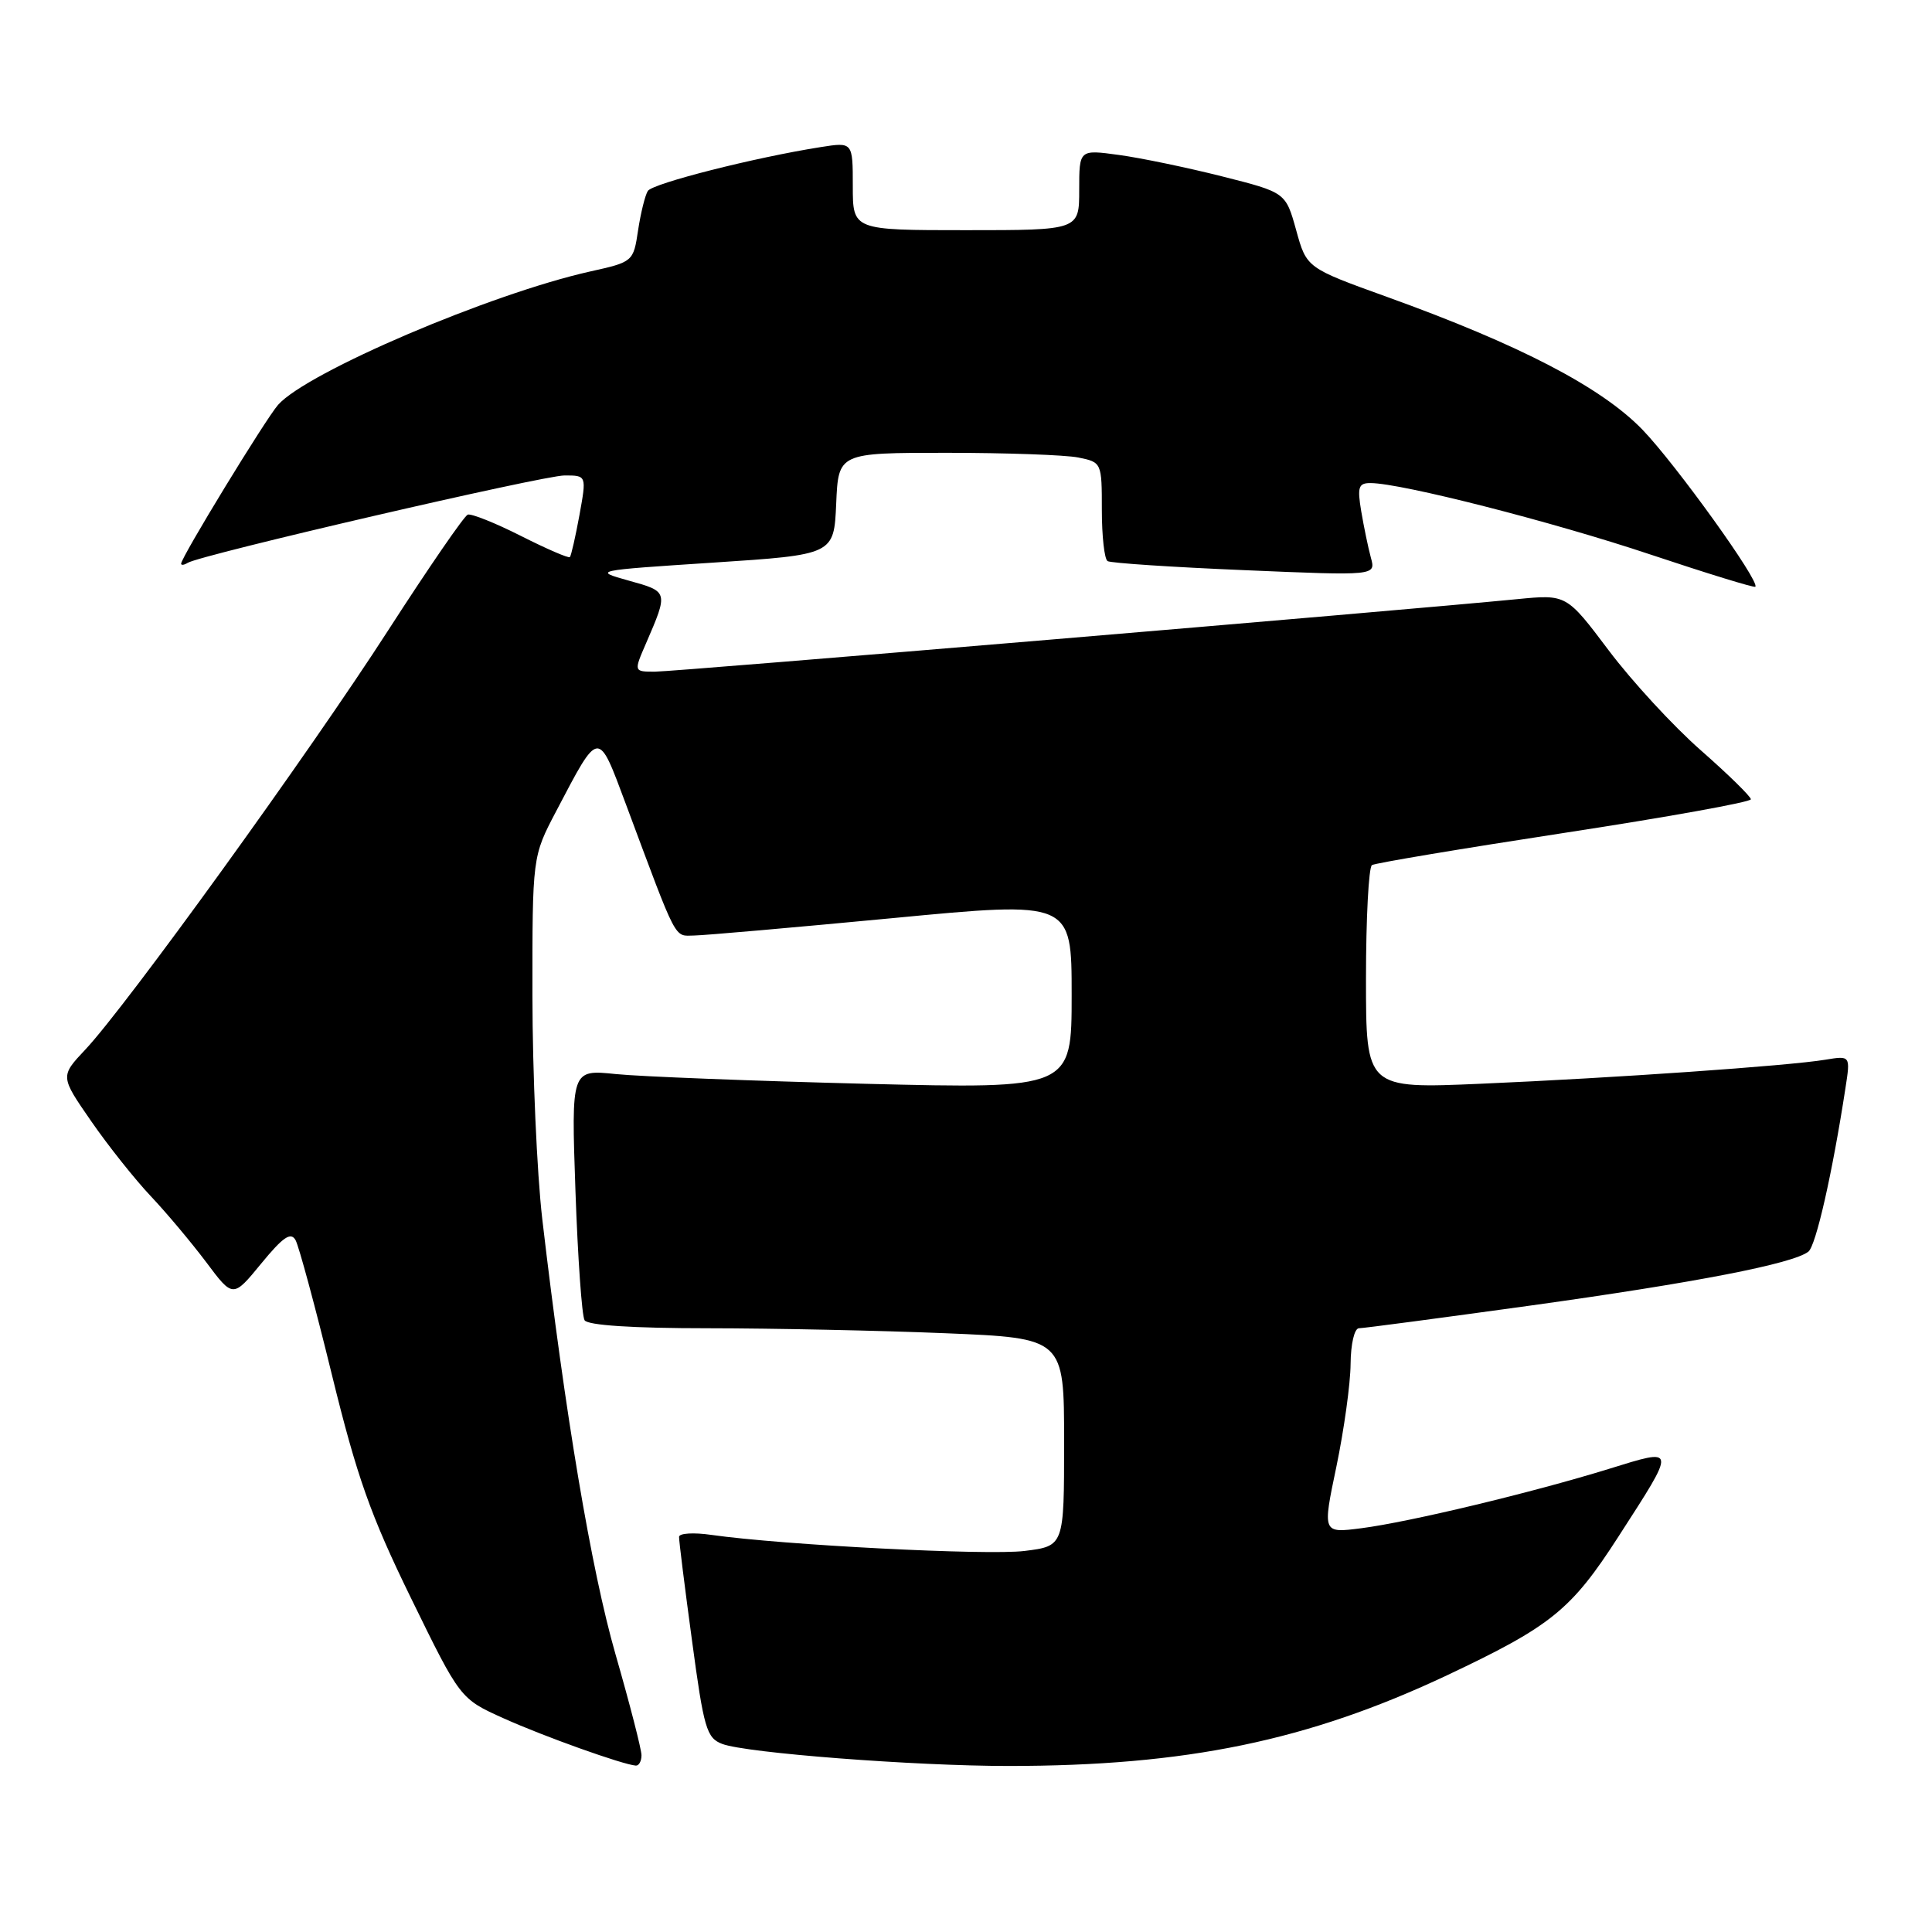 <?xml version="1.0" encoding="UTF-8" standalone="no"?>
<!DOCTYPE svg PUBLIC "-//W3C//DTD SVG 1.1//EN" "http://www.w3.org/Graphics/SVG/1.1/DTD/svg11.dtd" >
<svg xmlns="http://www.w3.org/2000/svg" xmlns:xlink="http://www.w3.org/1999/xlink" version="1.1" viewBox="0 0 256 256">
 <g >
 <path fill="currentColor"
d=" M 85.00 232.58 C 85.00 231.80 83.45 225.78 81.56 219.21 C 78.35 208.05 74.87 187.36 71.85 161.50 C 71.15 155.45 70.56 142.18 70.55 132.00 C 70.54 113.50 70.54 113.50 73.69 107.50 C 79.45 96.53 79.20 96.56 82.96 106.63 C 89.85 125.10 89.28 124.00 91.99 123.96 C 93.37 123.94 105.19 122.90 118.25 121.66 C 142.00 119.39 142.00 119.39 142.00 131.83 C 142.00 144.28 142.00 144.28 114.75 143.61 C 99.76 143.23 84.84 142.65 81.60 142.32 C 75.69 141.71 75.69 141.71 76.25 157.79 C 76.56 166.64 77.10 174.36 77.46 174.94 C 77.88 175.61 83.84 176.00 93.81 176.00 C 102.44 176.01 116.59 176.30 125.25 176.66 C 141.00 177.31 141.00 177.31 141.00 191.08 C 141.00 204.86 141.00 204.86 135.75 205.51 C 130.84 206.12 103.75 204.73 94.25 203.38 C 91.91 203.04 89.99 203.16 89.98 203.64 C 89.96 204.11 90.73 210.28 91.69 217.35 C 93.26 229.04 93.62 230.29 95.70 231.08 C 98.87 232.28 121.16 234.00 133.61 234.00 C 157.18 234.00 173.34 230.66 191.77 221.97 C 205.55 215.46 208.19 213.33 214.45 203.61 C 222.18 191.62 222.22 191.84 213.17 194.64 C 203.00 197.78 186.75 201.68 180.37 202.50 C 175.23 203.16 175.23 203.16 177.08 194.33 C 178.09 189.47 178.94 183.36 178.96 180.75 C 178.98 178.07 179.47 176.00 180.07 176.00 C 180.65 176.00 190.89 174.64 202.82 172.99 C 224.72 169.95 237.57 167.45 239.62 165.85 C 240.62 165.06 242.79 155.51 244.53 144.19 C 245.20 139.87 245.20 139.87 241.85 140.42 C 236.98 141.23 213.85 142.84 196.25 143.60 C 181.00 144.26 181.00 144.26 181.00 129.69 C 181.00 121.67 181.36 114.90 181.79 114.63 C 182.23 114.36 193.71 112.44 207.29 110.36 C 220.88 108.28 232.00 106.28 232.00 105.91 C 232.00 105.55 229.02 102.63 225.38 99.43 C 221.74 96.24 216.25 90.28 213.17 86.19 C 207.57 78.75 207.57 78.75 201.04 79.39 C 185.29 80.93 89.34 89.00 86.79 89.00 C 83.97 89.00 83.97 89.00 85.60 85.25 C 88.57 78.38 88.57 78.39 83.33 76.94 C 78.54 75.60 78.62 75.59 94.50 74.55 C 110.50 73.50 110.50 73.50 110.80 66.75 C 111.09 60.00 111.09 60.00 125.42 60.00 C 133.30 60.00 141.16 60.28 142.87 60.62 C 145.98 61.25 146.00 61.29 146.00 67.57 C 146.00 71.04 146.34 74.09 146.76 74.35 C 147.17 74.61 155.34 75.15 164.91 75.55 C 182.31 76.29 182.31 76.29 181.65 73.90 C 181.29 72.58 180.72 69.81 180.37 67.75 C 179.83 64.52 180.01 64.00 181.62 64.01 C 185.71 64.03 205.69 69.13 218.64 73.46 C 226.16 75.97 232.43 77.90 232.59 77.75 C 233.25 77.09 222.03 61.49 217.63 56.93 C 212.18 51.30 201.39 45.69 183.81 39.35 C 173.13 35.50 173.13 35.50 171.75 30.50 C 170.36 25.50 170.36 25.50 161.93 23.37 C 157.29 22.20 151.14 20.92 148.25 20.53 C 143.00 19.81 143.00 19.81 143.00 25.16 C 143.00 30.50 143.00 30.50 128.00 30.50 C 113.00 30.50 113.00 30.50 113.00 24.66 C 113.00 18.82 113.00 18.82 108.75 19.49 C 100.04 20.86 86.48 24.30 85.84 25.30 C 85.48 25.87 84.90 28.21 84.55 30.51 C 83.93 34.67 83.88 34.71 78.21 35.97 C 65.03 38.91 40.68 49.31 36.85 53.64 C 35.22 55.48 24.00 73.86 24.00 74.69 C 24.00 74.92 24.39 74.88 24.87 74.58 C 26.58 73.52 71.96 63.00 74.81 63.00 C 77.73 63.00 77.73 63.00 76.78 68.25 C 76.25 71.14 75.68 73.64 75.51 73.82 C 75.34 73.99 72.42 72.73 69.02 71.01 C 65.62 69.29 62.45 68.03 61.98 68.19 C 61.51 68.36 56.77 75.25 51.45 83.50 C 40.99 99.74 16.74 133.30 11.32 139.06 C 7.97 142.62 7.97 142.62 12.08 148.56 C 14.34 151.83 17.90 156.30 19.98 158.50 C 22.06 160.70 25.36 164.64 27.32 167.24 C 30.87 171.99 30.87 171.99 34.61 167.43 C 37.50 163.91 38.53 163.20 39.16 164.32 C 39.60 165.11 41.77 173.13 43.97 182.13 C 47.30 195.71 49.09 200.77 54.48 211.80 C 60.98 225.10 60.98 225.10 66.74 227.69 C 72.07 230.09 82.51 233.82 84.25 233.95 C 84.66 233.98 85.00 233.36 85.00 232.58 Z "/>
</g>
</svg>